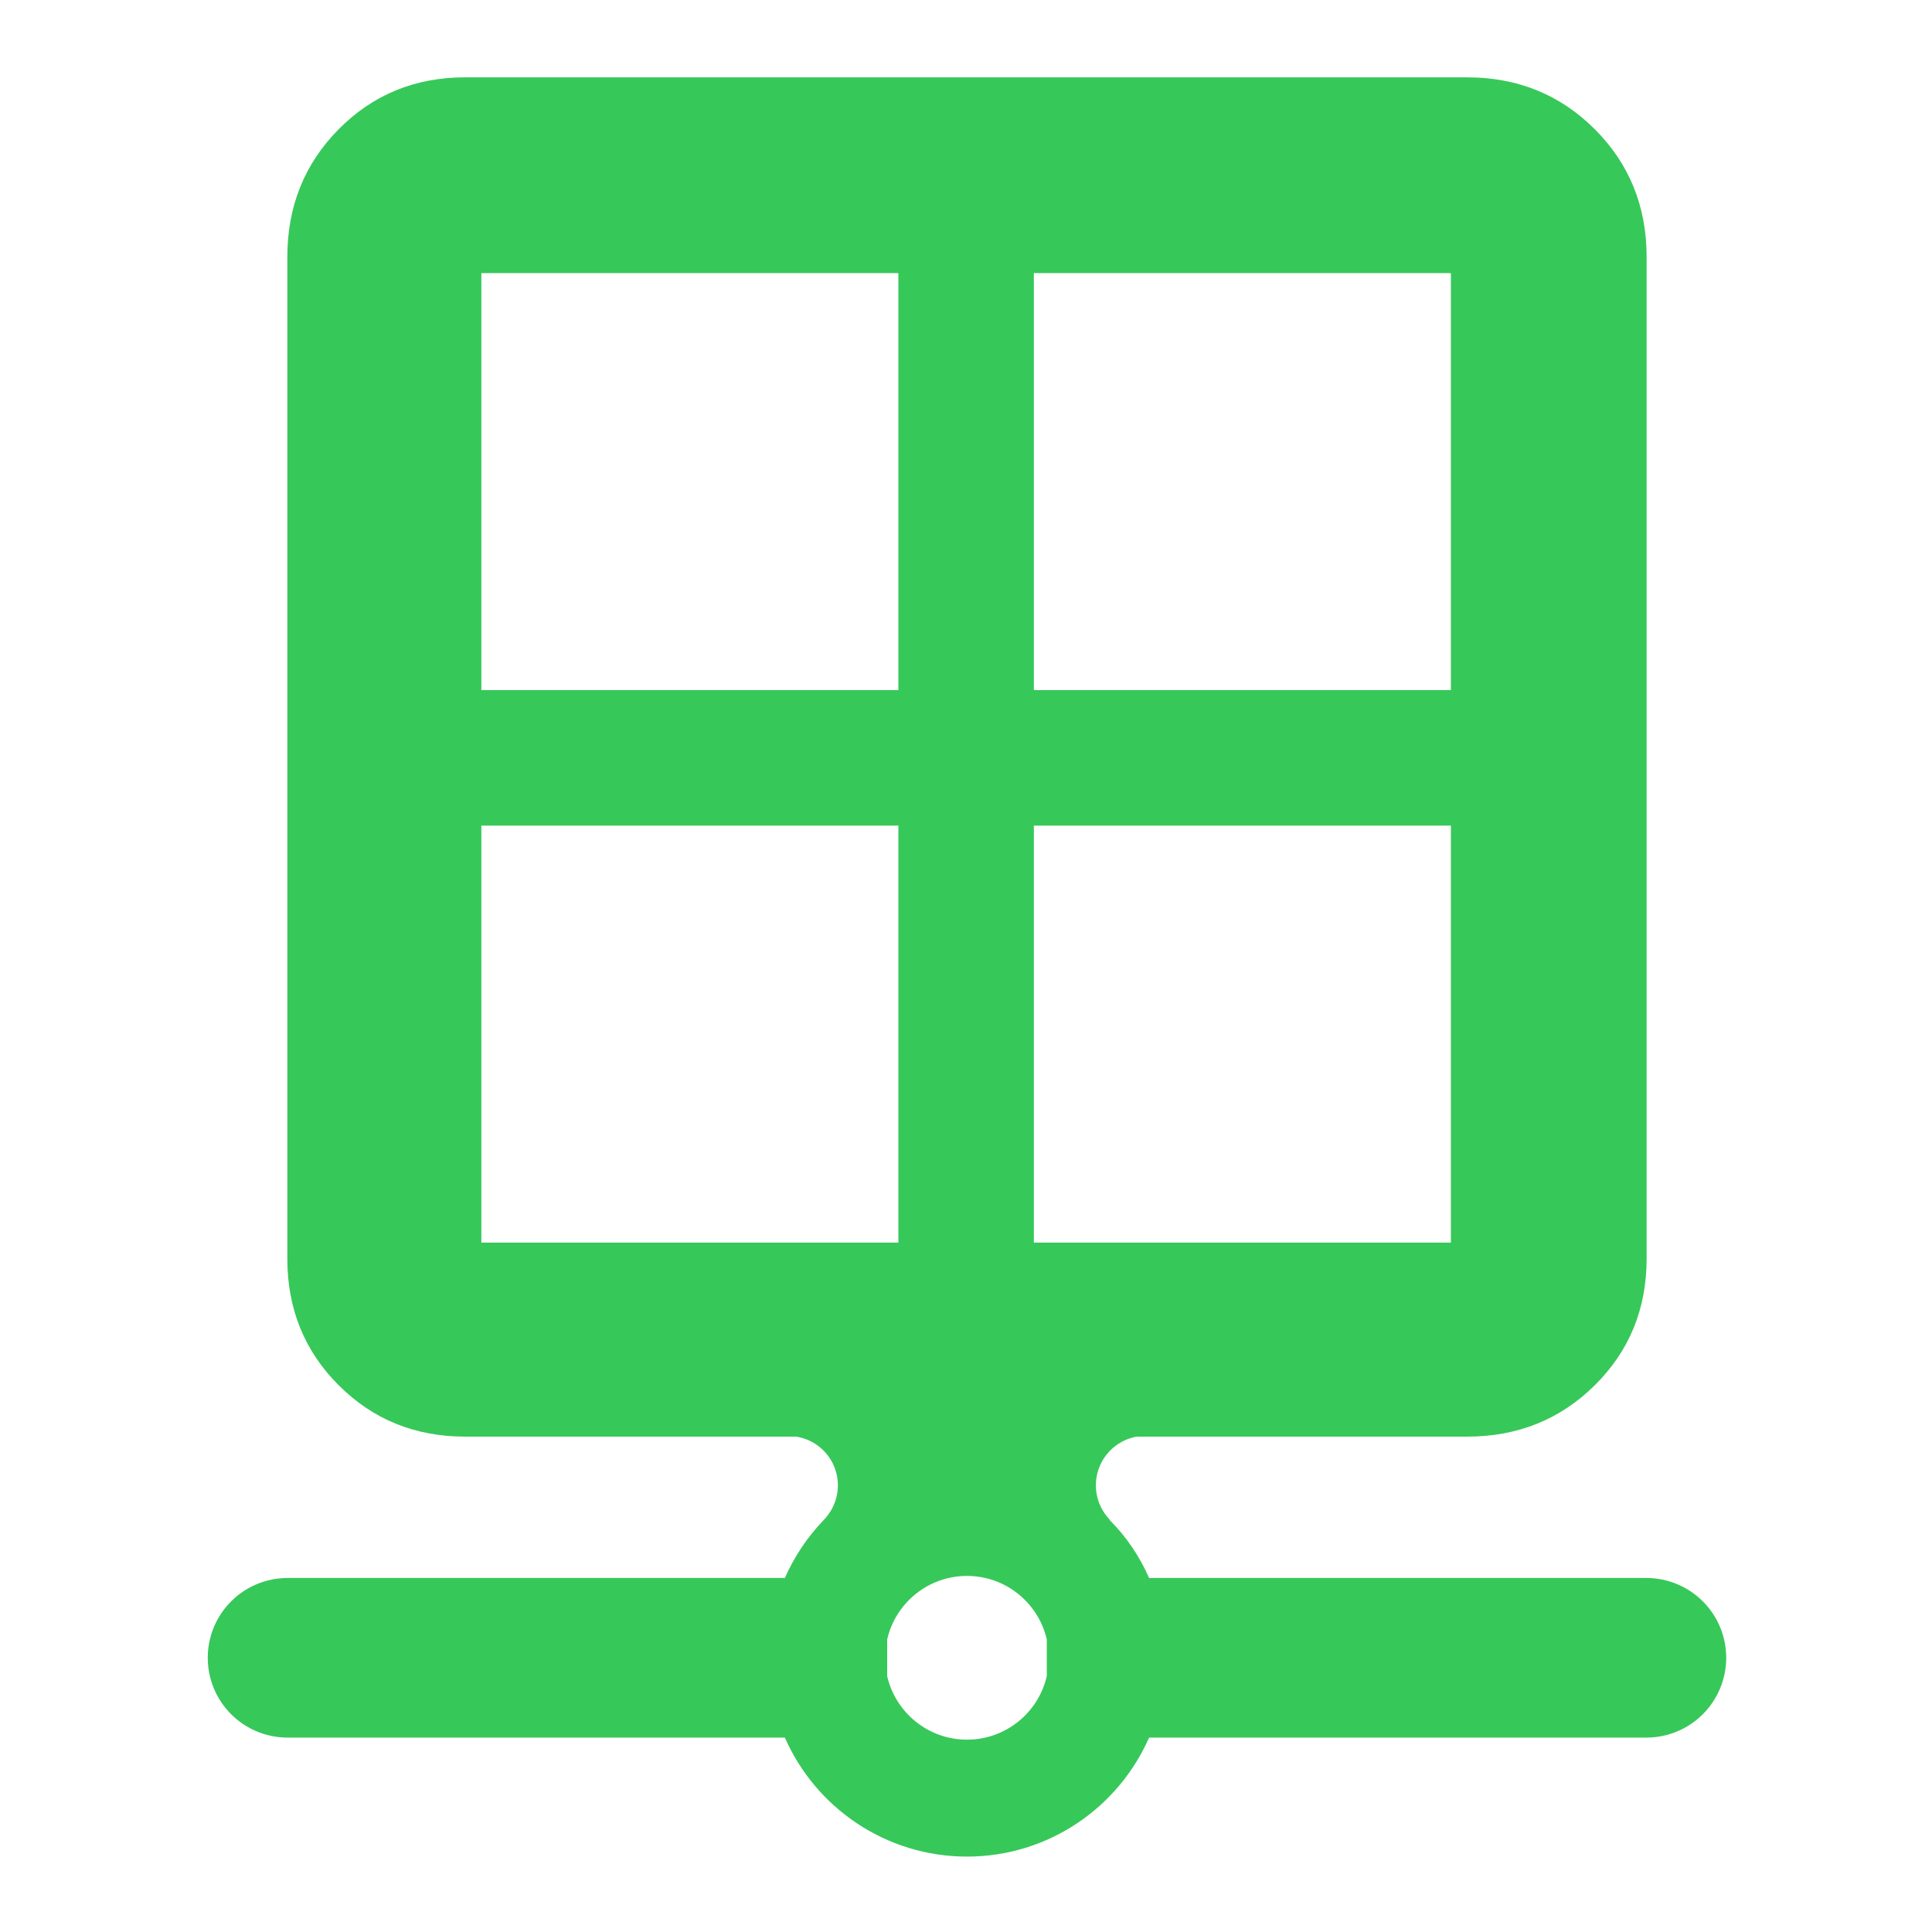 <svg clip-rule="evenodd" fill-rule="evenodd" stroke-linejoin="round" stroke-miterlimit="2" viewBox="0 0 250 250" xmlns="http://www.w3.org/2000/svg"><path fill="rgb(55, 200, 90)" d="m304.94 370.23c-3.727.671-6.934 3.164-8.47 6.721-1.808 4.19-.951 9.054 2.18 12.374.012.007.022.017.031.027-.004.101.045.153.094.204 3.802 3.81 6.86 8.34 9.054 13.335h114.915c4.891 0 9.581 1.943 13.039 5.401 3.459 3.458 5.401 8.149 5.401 13.039v.003c0 4.89-1.942 9.581-5.401 13.039-3.458 3.458-8.148 5.401-13.039 5.401h-114.915c-7.109 16.183-23.284 27.496-42.08 27.496s-34.971-11.313-42.081-27.496h-114.914c-4.891 0-9.581-1.943-13.04-5.401-3.458-3.458-5.401-8.149-5.401-13.039v-.003c0-4.89 1.943-9.581 5.401-13.039 3.459-3.458 8.149-5.401 13.04-5.401h114.914c2.194-4.994 5.252-9.524 8.983-13.402l.009-.01c.196-.205.386-.421.57-.649 2.862-3.384 3.499-8.12 1.633-12.14-1.618-3.489-4.866-5.887-8.593-6.46h-76.459c-11.6 0-21.342-3.97-29.241-11.869s-11.869-17.64-11.869-29.24v-231.477c0-11.704 3.967-21.534 11.855-29.509 7.903-7.987 17.649-11.999 29.255-11.999h231.477c11.709 0 21.545 4.009 29.523 11.984 7.976 7.979 11.985 17.815 11.985 29.524v231.477c0 11.605-4.012 21.352-11.999 29.255-7.975 7.887-17.805 11.854-29.509 11.854zm-57.633 46.866v8.472c1.926 8.405 9.456 14.683 18.442 14.683 8.985 0 16.516-6.278 18.442-14.683v-8.472c-1.926-8.405-9.457-14.682-18.442-14.682-8.986 0-16.516 6.277-18.442 14.682zm2.587-188.059h-96.359v96.36h96.359zm31.311-31.31h96.36v-96.36h-96.36zm-31.311 0v-96.36h-96.359v96.36zm31.311 31.31v96.36h96.36v-96.36z" transform="matrix(.56 0 0 .56 -23.692 -21.429)"/></svg>